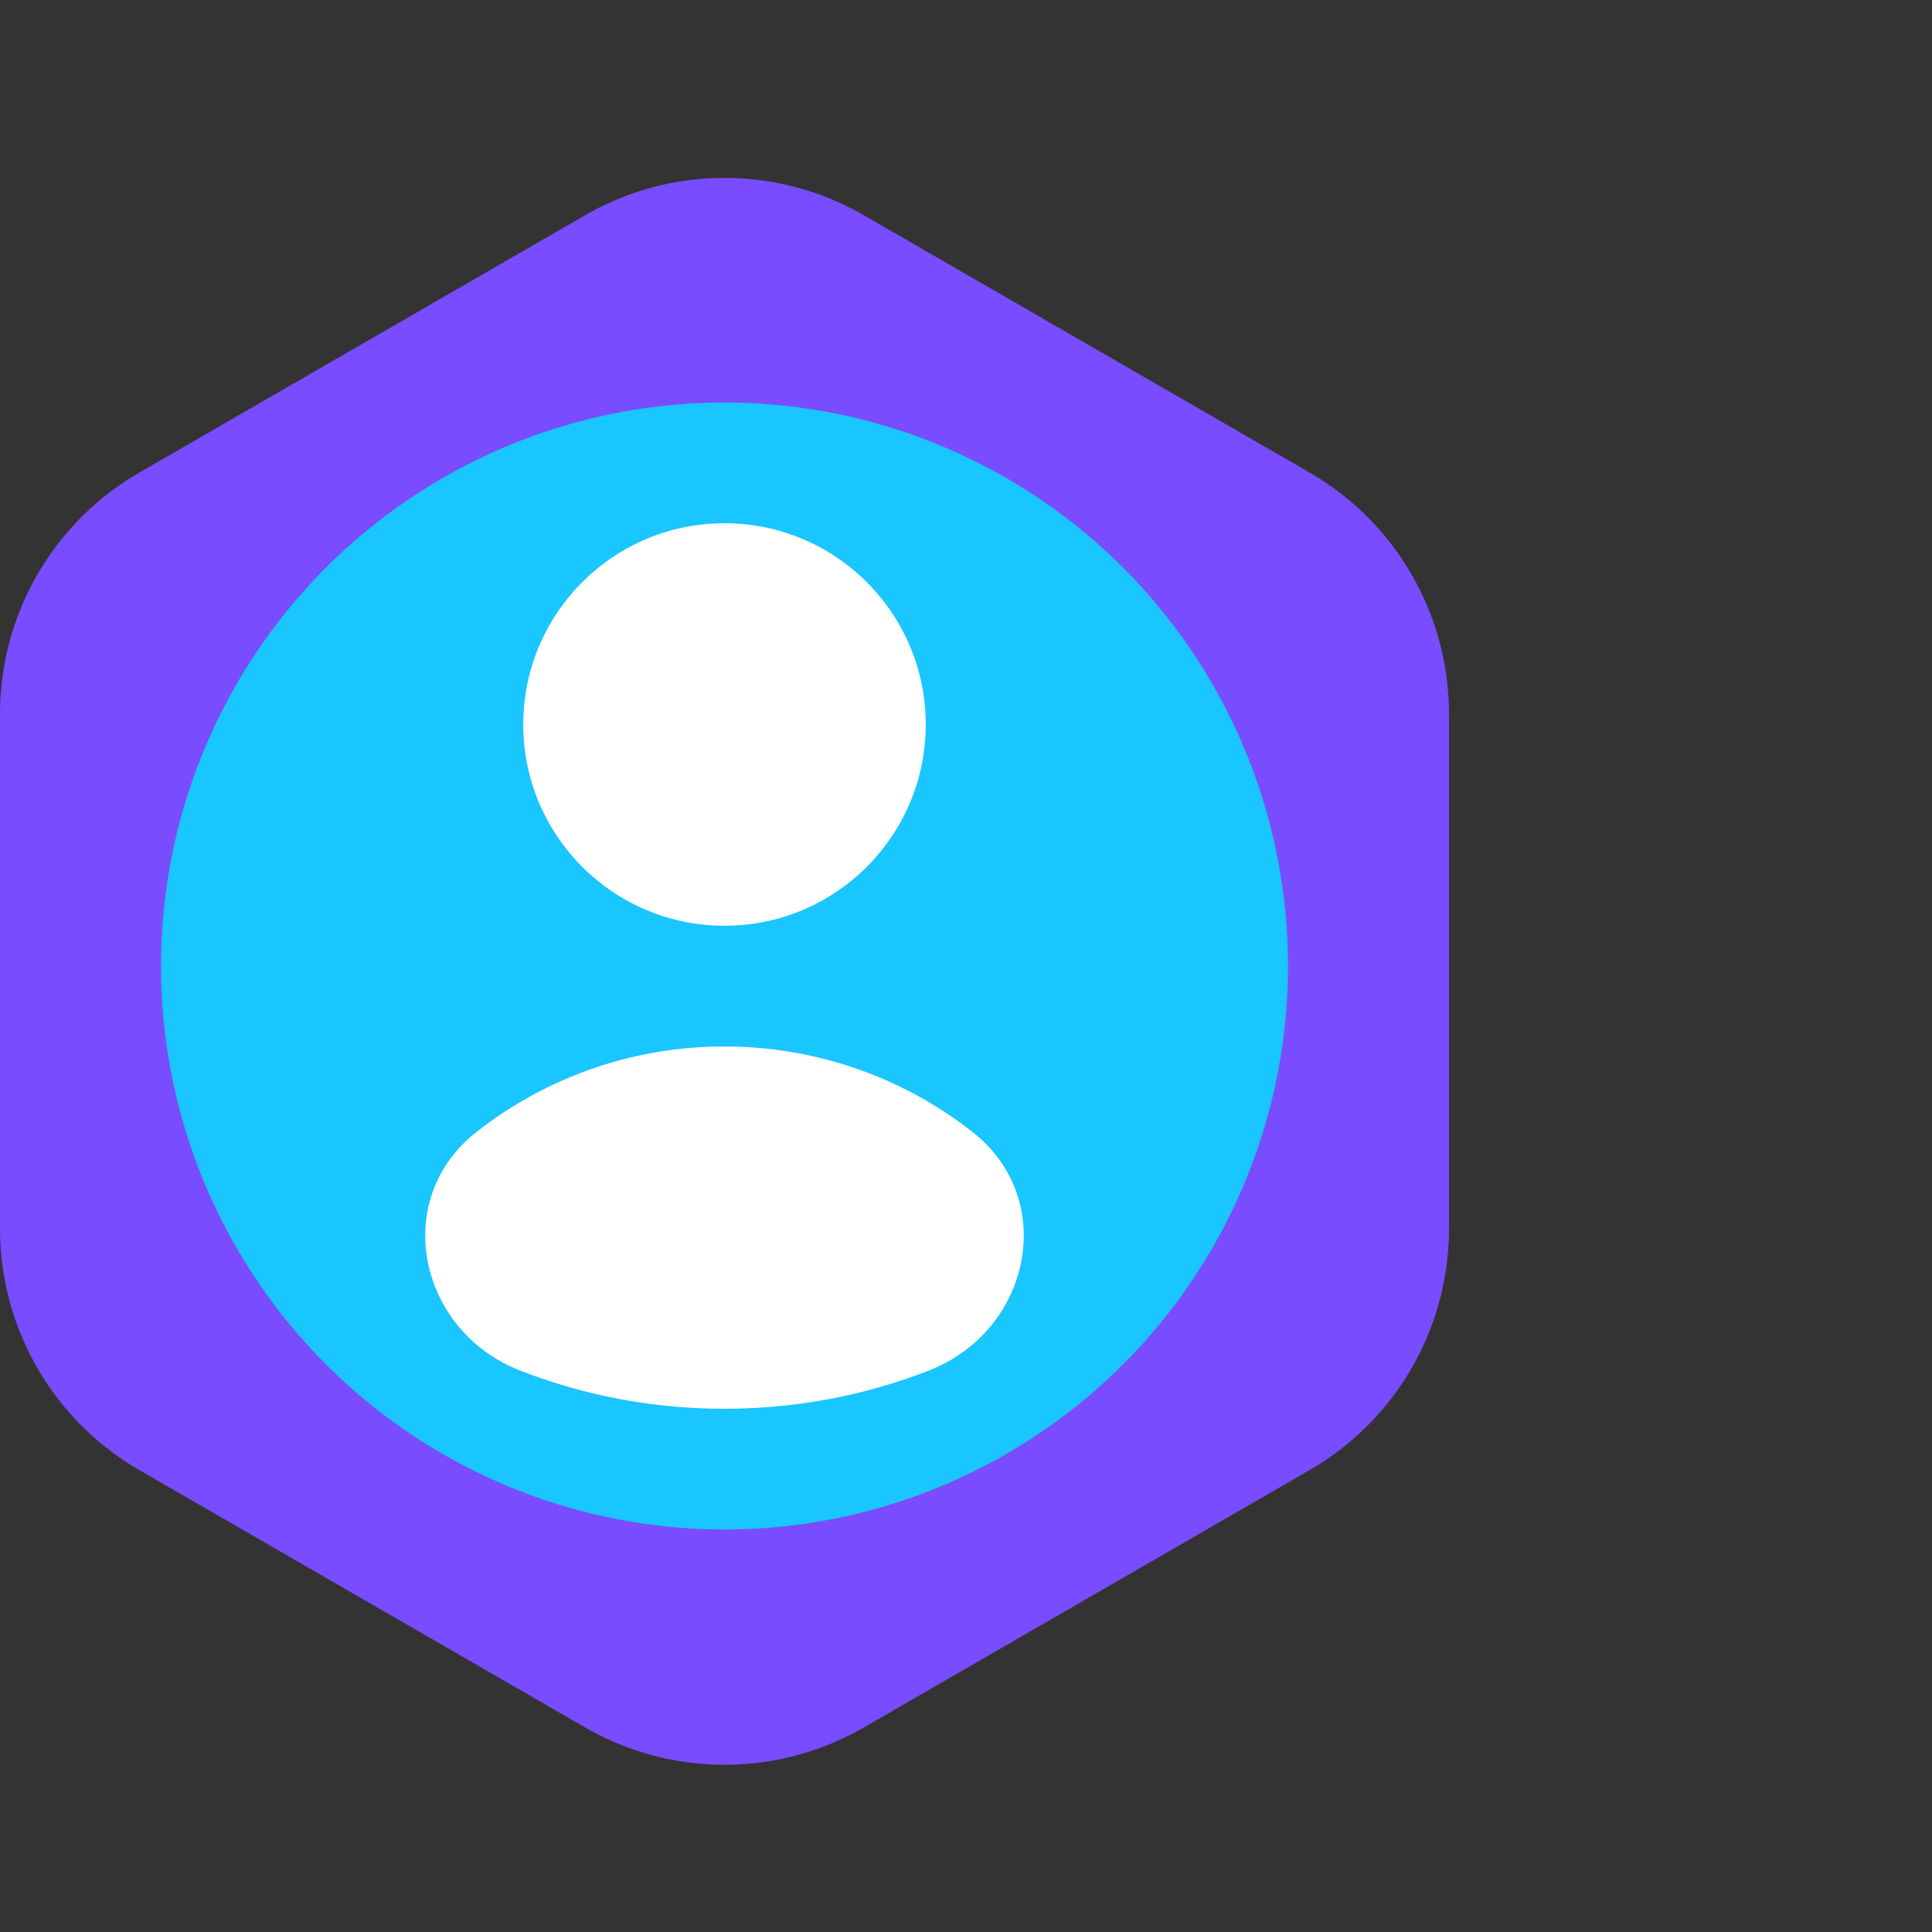 <svg width="48" height="48" fill="none" xmlns="http://www.w3.org/2000/svg"><rect width="100%" height="100%" fill="#333333" stroke="none"/><path d="M14.536 5.348a6.928 6.928 0 0 1 6.928 0l11.072 6.392a6.928 6.928 0 0 1 3.464 6v12.785a6.928 6.928 0 0 1-3.464 6l-11.072 6.392a6.928 6.928 0 0 1-6.928 0L3.464 36.525a6.928 6.928 0 0 1-3.464-6V17.74a6.928 6.928 0 0 1 3.464-6l11.072-6.392Z" fill="#794CFF"/><circle cx="18" cy="24" r="14" fill="#1AC6FF"/><circle cx="18" cy="18" r="5" fill="#fff"/><path d="M12.931 34.054c-2.542-.988-3.237-4.253-1.088-5.934A9.957 9.957 0 0 1 18 26c2.322 0 4.46.792 6.157 2.12 2.149 1.68 1.454 4.946-1.088 5.934-1.572.611-3.281.946-5.069.946-1.788 0-3.497-.335-5.069-.946Z" fill="#fff"/></svg>